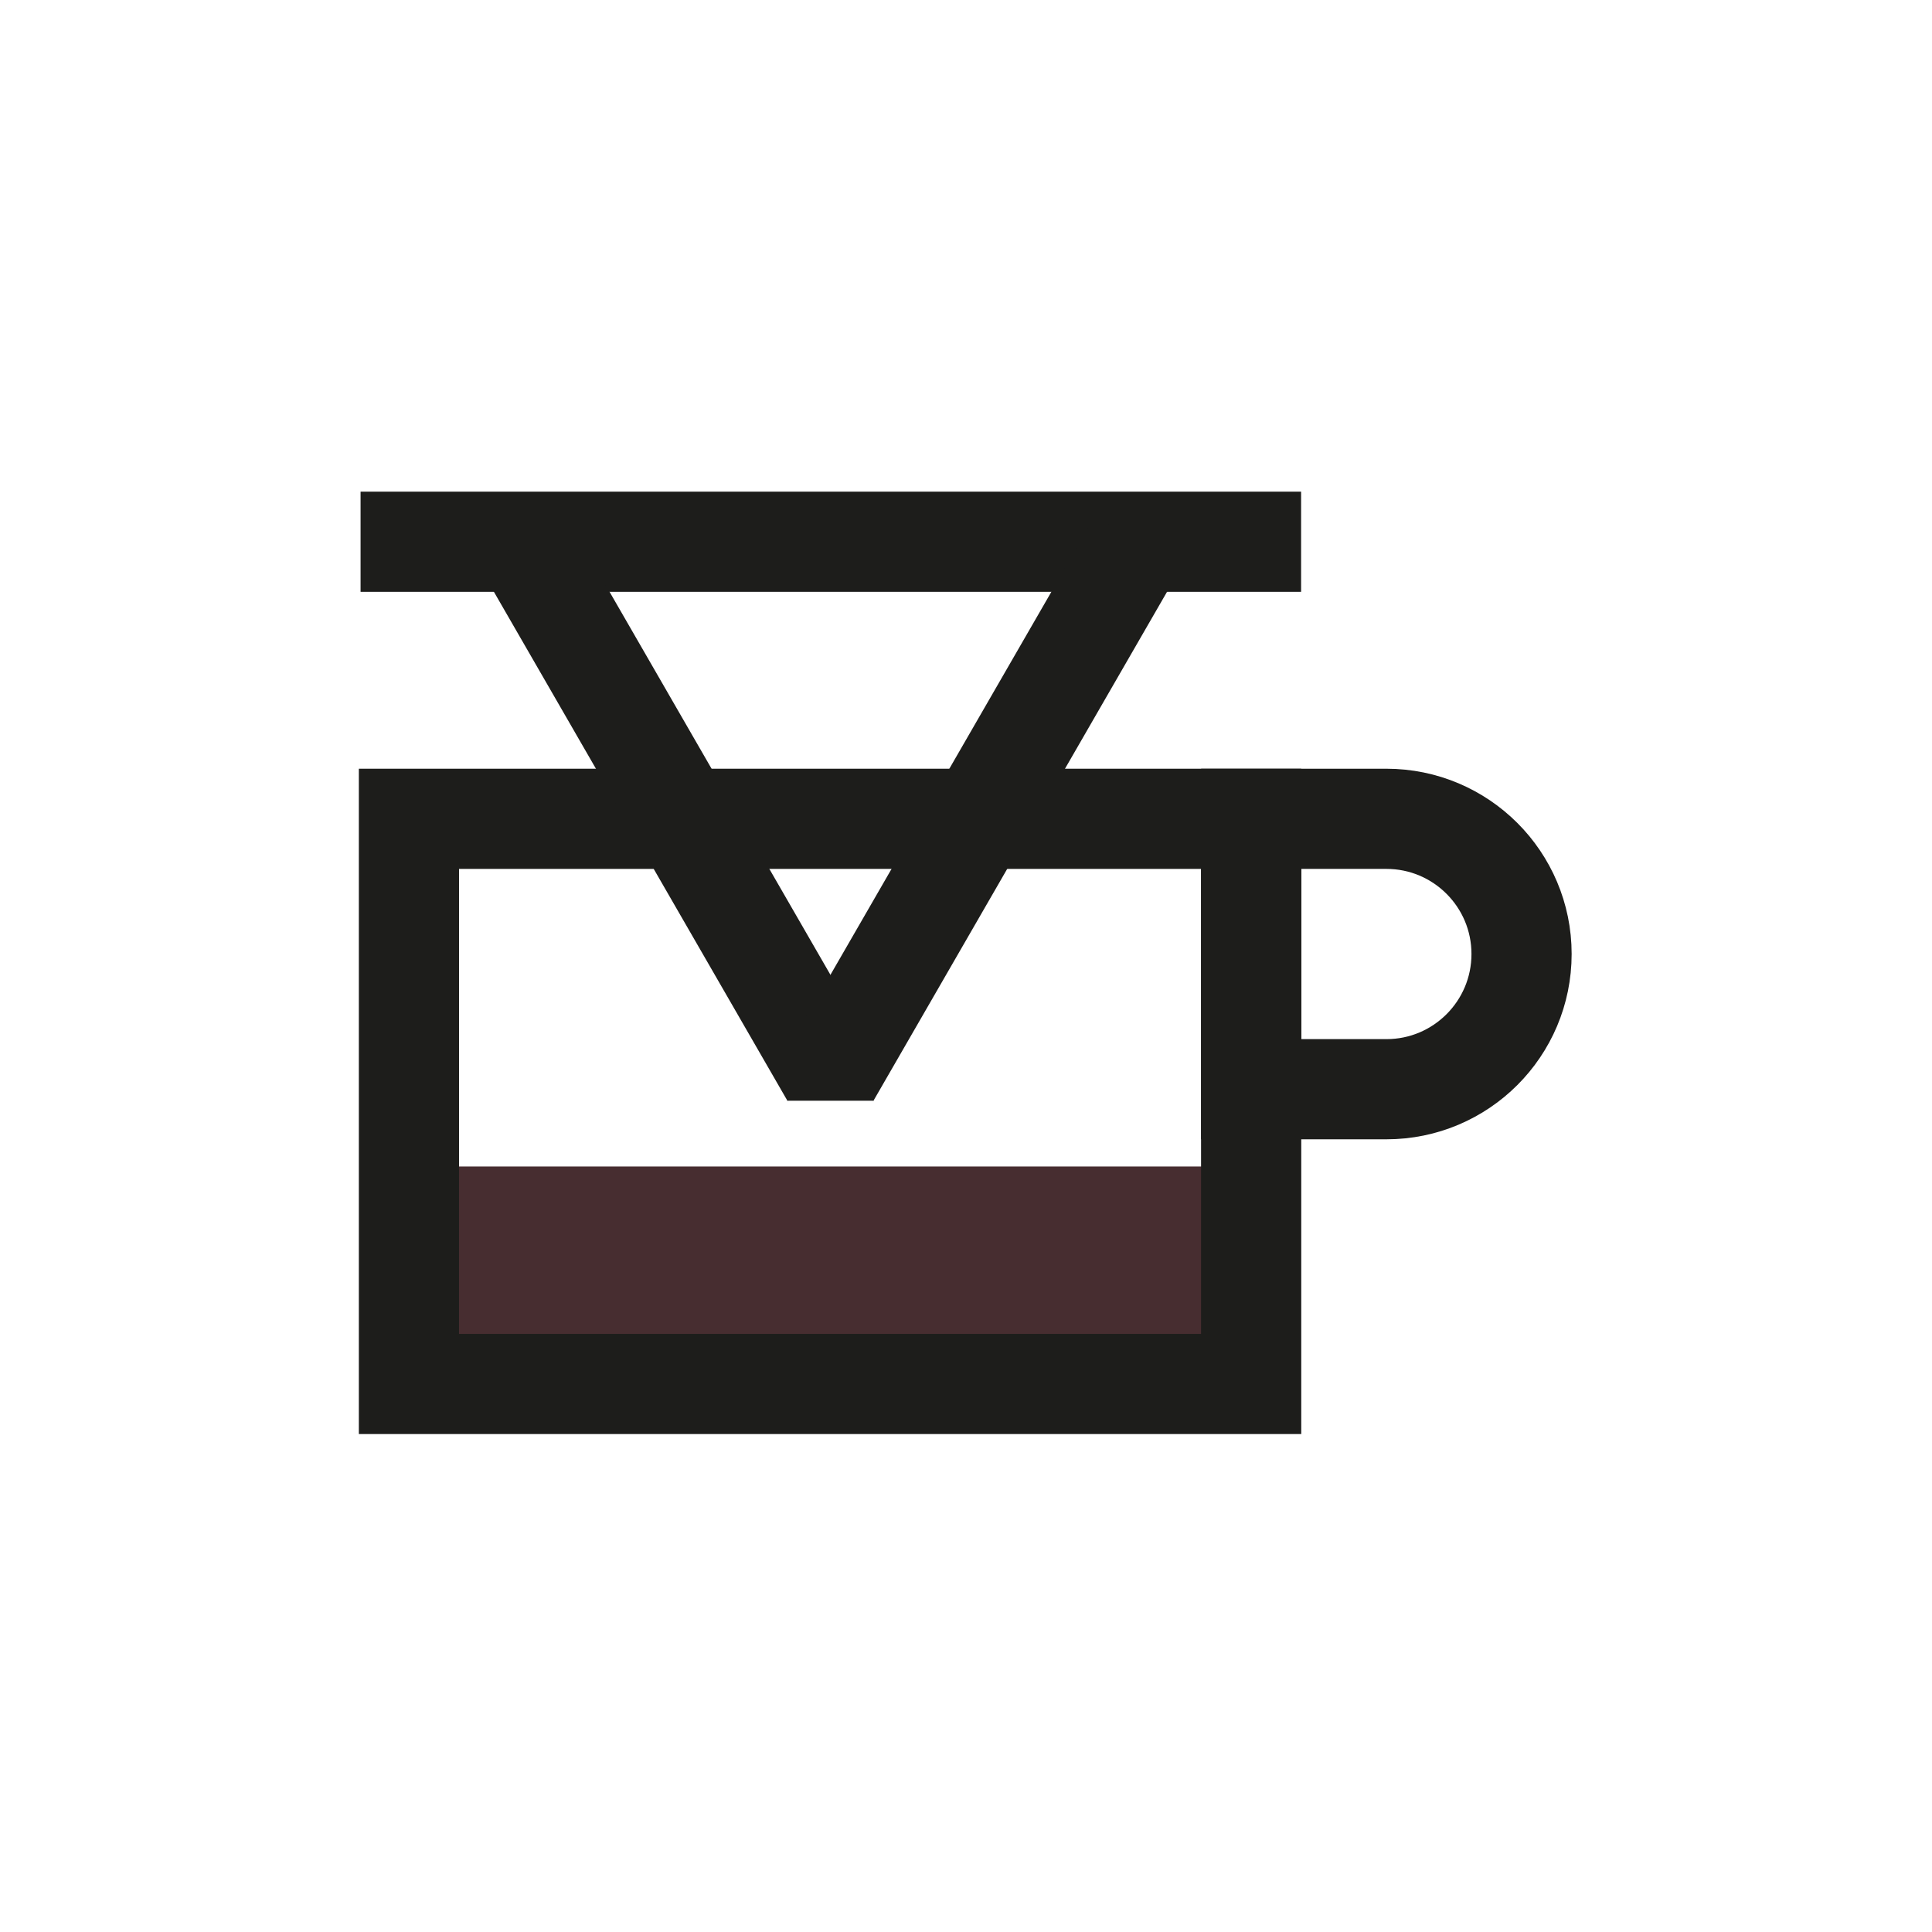 <?xml version="1.0" encoding="utf-8"?>
<!-- Generator: Adobe Illustrator 27.9.0, SVG Export Plug-In . SVG Version: 6.00 Build 0)  -->
<svg version="1.1" id="Layer_1" xmlns="http://www.w3.org/2000/svg" xmlns:xlink="http://www.w3.org/1999/xlink" x="0px" y="0px"
	 viewBox="0 0 270 270" style="enable-background:new 0 0 270 270;" xml:space="preserve">
<style type="text/css">
	.st0{fill:#472D30;}
	.st1{fill:#1D1D1B;}
	.st2{fill:none;stroke:#1D1D1B;stroke-width:14;stroke-miterlimit:10;}
</style>
<polyline class="st0" points="61.49,163.02 61.49,190.09 171.02,190.09 171.02,163.02 63.02,163.02 "/>
<polygon class="st1" points="110.04,153.83 122.07,153.83 122.07,148.73 109.83,148.73 "/>
<rect x="57.15" y="114.43" class="st2" width="117.7" height="78.98"/>
<path class="st2" d="M193.75,152.22h-18.89v-37.79h18.89c10.43,0,18.89,8.46,18.89,18.89v0
	C212.64,143.76,204.18,152.22,193.75,152.22z"/>
<line class="st2" x1="181.83" y1="75.71" x2="50.39" y2="75.71"/>
<line class="st2" x1="73.07" y1="75.71" x2="116.11" y2="150.34"/>
<line class="st2" x1="159.05" y1="75.71" x2="116" y2="150.34"/>
</svg>

